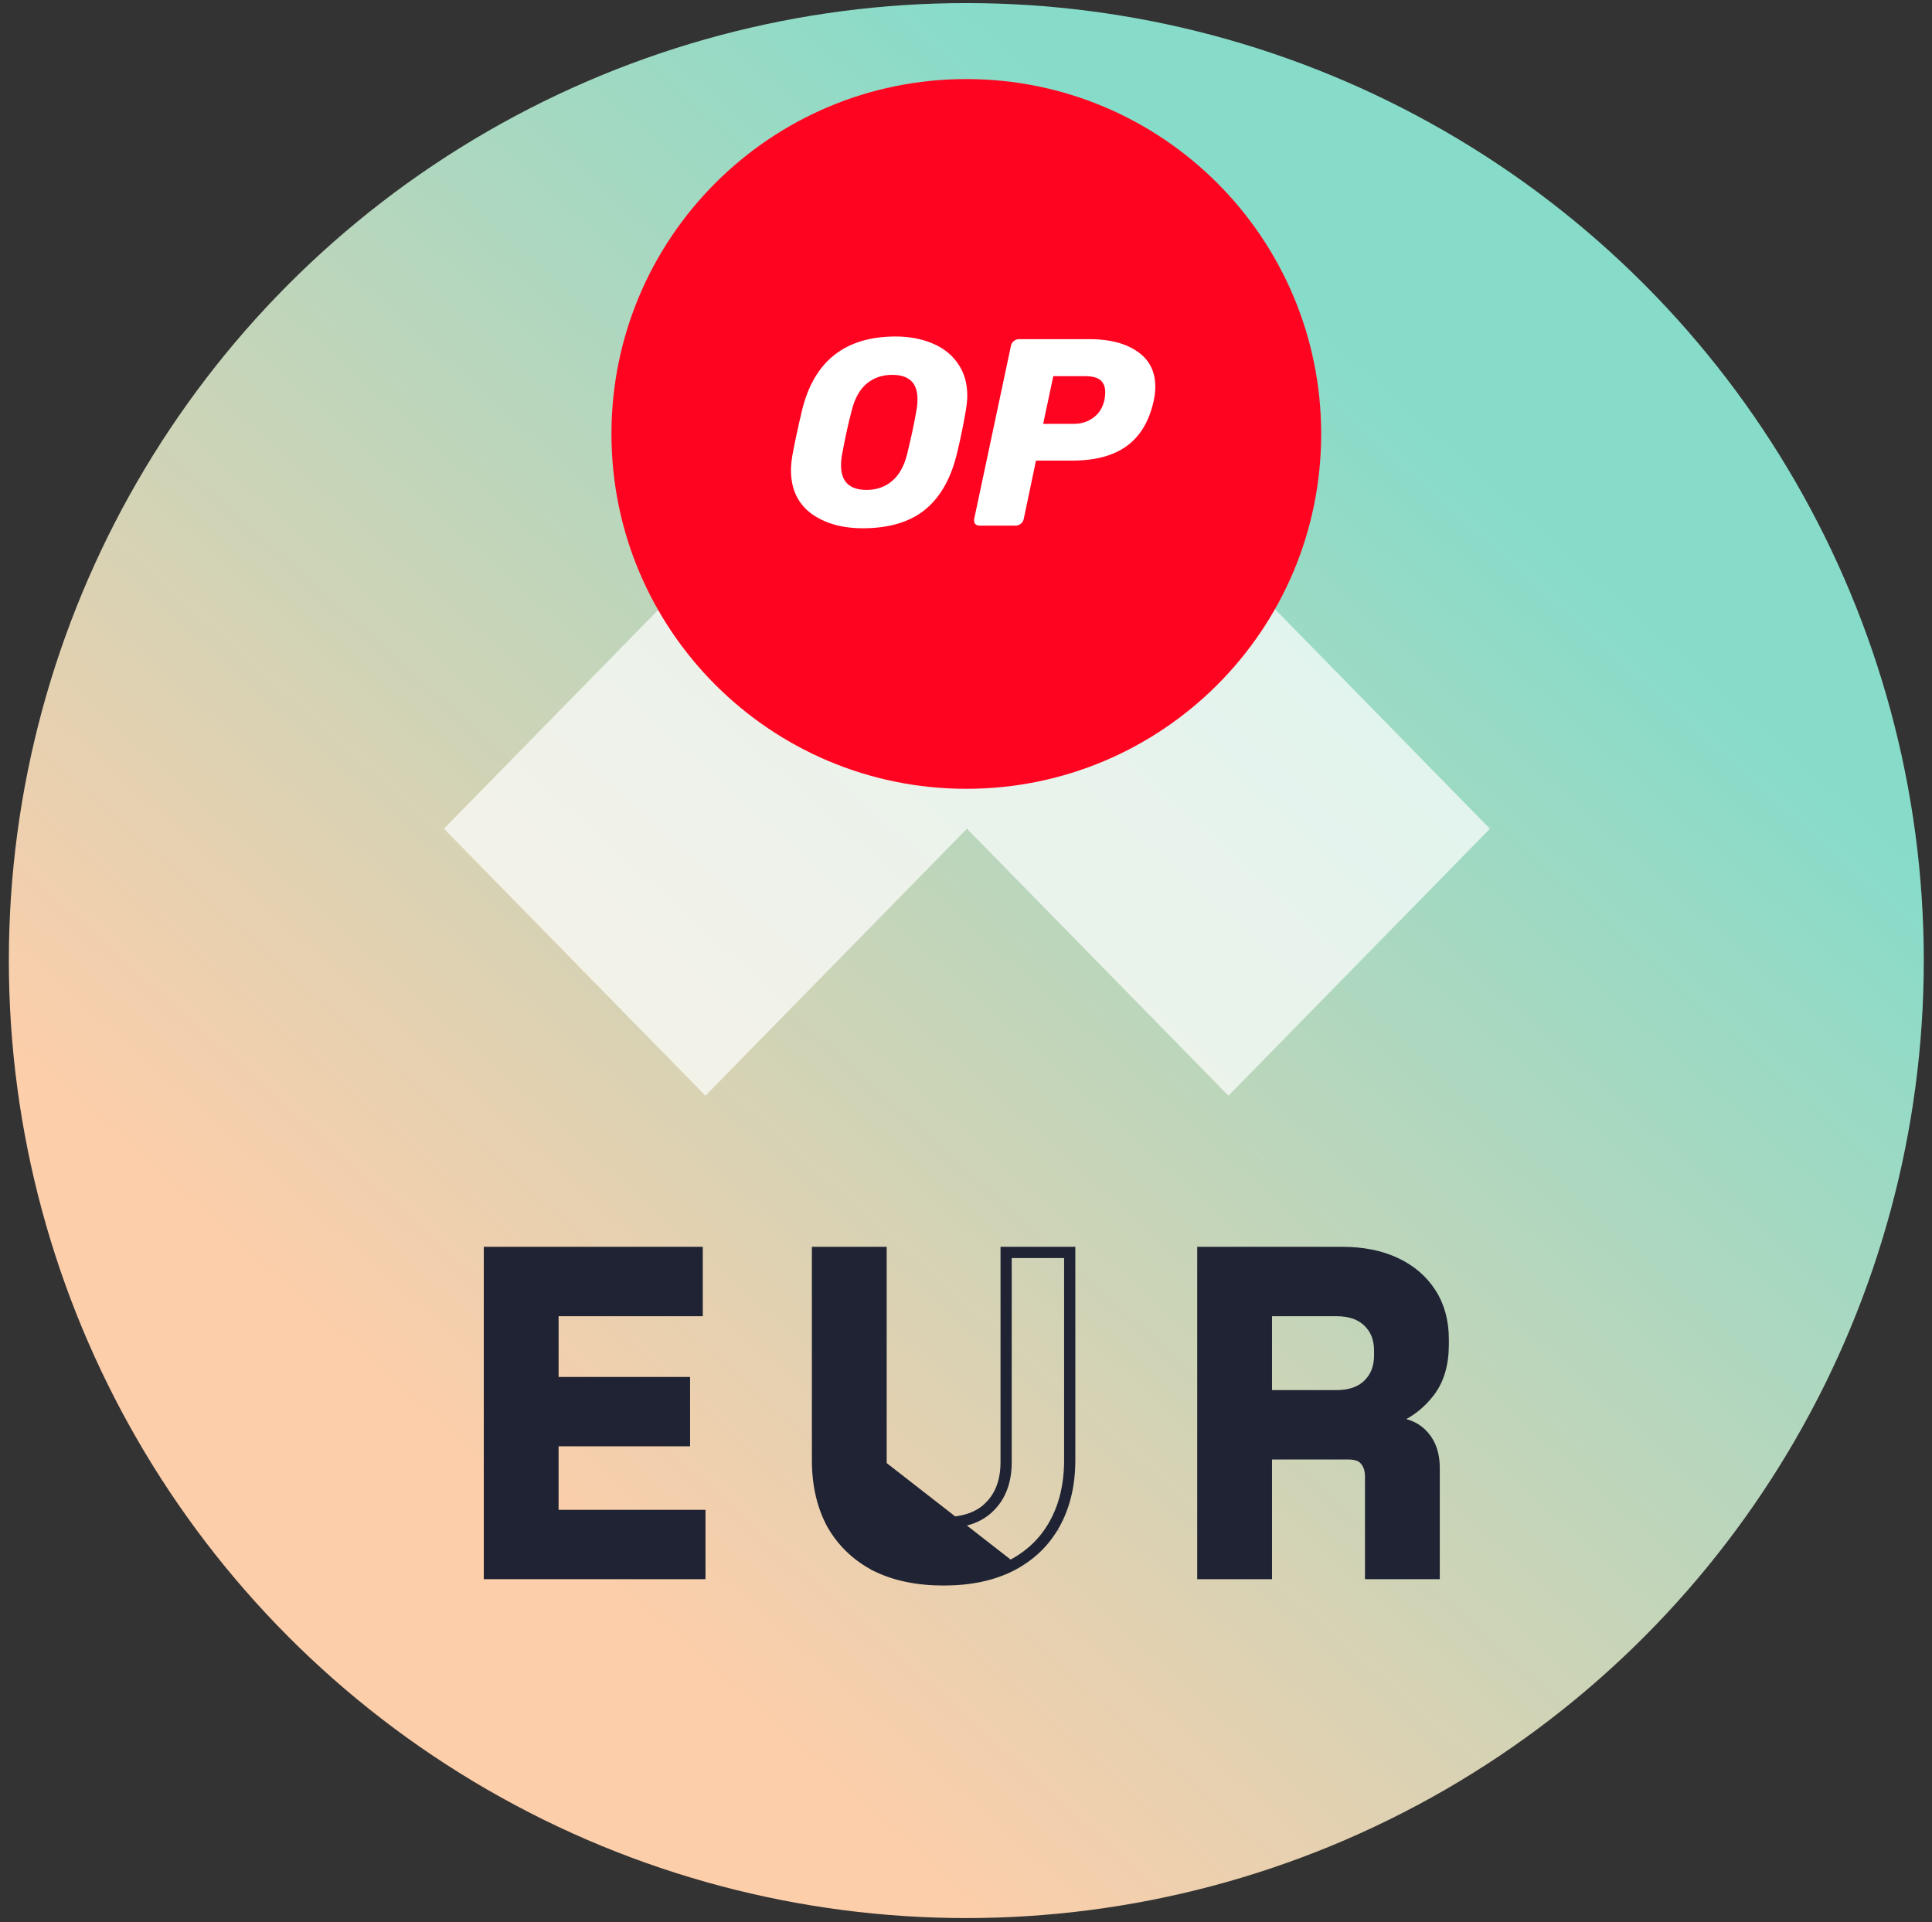 <svg width="196" height="195" viewBox="0 0 196 195" fill="none" xmlns="http://www.w3.org/2000/svg">
<rect x="0" y="0" width="196" height="195" fill="#333333" stroke="none"/>
<circle cx="98.032" cy="97.447" r="97.135" fill="url(#paint0_linear_3180_39637)"/>
<g opacity="0.7">
<path d="M151.153 84.07L98.097 29.891L45.035 84.07L71.563 111.156L98.097 84.07L124.625 111.156L151.153 84.07Z" fill="white"/>
</g>
<path d="M107.146 154.707C108.194 152.832 108.711 150.635 108.711 148.129V127.245V126.866H108.332H102.26H101.881V127.245V148.313C101.881 150.199 101.339 151.642 100.29 152.691L100.29 152.691L100.287 152.695C99.276 153.734 97.778 154.282 95.728 154.282C93.681 154.282 92.165 153.735 91.122 152.693C90.104 151.645 89.575 150.201 89.575 148.313V127.245V126.866H89.196H83.124H82.745V127.245V148.129C82.745 150.633 83.246 152.829 84.263 154.704L84.263 154.704L84.267 154.71C85.316 156.554 86.812 157.985 88.744 158.998L88.744 158.999L88.751 159.002C90.716 159.984 93.046 160.468 95.728 160.468C98.41 160.468 100.726 159.984 102.662 159.001L102.664 159C104.628 157.986 106.126 156.554 107.146 154.707ZM107.146 154.707C107.145 154.707 107.145 154.708 107.145 154.708L106.814 154.523M107.146 154.707C107.146 154.707 107.146 154.706 107.146 154.706L106.814 154.523M106.814 154.523C105.833 156.301 104.392 157.681 102.49 158.663L89.196 148.313C89.196 150.275 89.748 151.824 90.852 152.959C91.987 154.093 93.612 154.661 95.728 154.661C97.844 154.661 99.454 154.093 100.558 152.959C101.693 151.824 102.26 150.275 102.26 148.313V127.624V127.245H102.639H107.953H108.332V127.624V148.129C108.332 150.582 107.826 152.713 106.814 154.523ZM49.459 159.445V159.824H49.838H70.814H71.193V159.445V153.925V153.546H70.814H56.289V146.346H69.25H69.629V145.967V140.447V140.068H69.25H56.289V133.144H70.538H70.917V132.765V127.245V126.866H70.538H49.838H49.459V127.245V159.445ZM121.836 159.445V159.824H122.215H128.287H128.666V159.445V147.68H136.751C137.585 147.68 138.075 147.896 138.341 148.228L138.345 148.233L138.35 148.239C138.677 148.616 138.856 149.12 138.856 149.785V159.445V159.824H139.235H145.307H145.686V159.445V148.911C145.686 147.557 145.33 146.433 144.581 145.581C143.898 144.774 142.966 144.318 141.822 144.191V143.963C143.132 143.382 144.241 142.499 145.147 141.322C146.131 140.043 146.606 138.391 146.606 136.399V135.847C146.606 134.037 146.176 132.445 145.303 131.088C144.434 129.735 143.211 128.693 141.65 127.96C140.087 127.226 138.266 126.866 136.199 126.866H122.215H121.836V127.245V159.445ZM138.691 134.229L138.691 134.229L138.696 134.234C139.407 134.917 139.776 135.839 139.776 137.043V137.503C139.776 138.701 139.394 139.641 138.65 140.358C137.942 141.038 136.929 141.402 135.555 141.402H128.666V133.144H135.555C136.958 133.144 137.984 133.522 138.691 134.229Z" fill="#1F2333" stroke="#1F2333" stroke-width="0.758"/>
<g clip-path="url(#clip0_3180_39637)">
<path d="M98.032 80.022C117.914 80.022 134.032 63.904 134.032 44.022C134.032 24.14 117.914 8.022 98.032 8.022C78.15 8.022 62.032 24.14 62.032 44.022C62.032 63.904 78.15 80.022 98.032 80.022Z" fill="#FF0420"/>
<path d="M87.54 53.59C85.396 53.59 83.64 53.086 82.271 52.077C80.92 51.05 80.244 49.591 80.244 47.7C80.244 47.304 80.289 46.817 80.379 46.241C80.614 44.944 80.947 43.386 81.379 41.566C82.604 36.613 85.765 34.136 90.863 34.136C92.25 34.136 93.493 34.37 94.592 34.838C95.691 35.289 96.555 35.973 97.186 36.892C97.816 37.792 98.131 38.873 98.131 40.134C98.131 40.513 98.086 40.99 97.996 41.566C97.726 43.169 97.402 44.728 97.023 46.241C96.393 48.709 95.303 50.555 93.754 51.78C92.205 52.987 90.133 53.59 87.54 53.59ZM87.918 49.699C88.927 49.699 89.782 49.402 90.485 48.808C91.205 48.213 91.719 47.304 92.025 46.079C92.439 44.385 92.754 42.908 92.971 41.647C93.043 41.269 93.079 40.882 93.079 40.486C93.079 38.846 92.223 38.027 90.512 38.027C89.503 38.027 88.638 38.324 87.918 38.918C87.215 39.513 86.711 40.422 86.405 41.647C86.081 42.854 85.756 44.331 85.432 46.079C85.36 46.439 85.324 46.817 85.324 47.213C85.324 48.871 86.189 49.699 87.918 49.699Z" fill="white"/>
<path d="M99.372 53.32C99.174 53.32 99.02 53.257 98.912 53.131C98.822 52.987 98.795 52.825 98.831 52.645L102.56 35.082C102.596 34.883 102.695 34.721 102.857 34.595C103.019 34.469 103.191 34.406 103.371 34.406H110.558C112.557 34.406 114.161 34.82 115.367 35.649C116.592 36.478 117.205 37.675 117.205 39.243C117.205 39.693 117.151 40.161 117.043 40.648C116.592 42.719 115.683 44.25 114.314 45.241C112.963 46.232 111.107 46.727 108.748 46.727H105.1L103.857 52.645C103.821 52.843 103.722 53.005 103.56 53.131C103.398 53.257 103.227 53.32 103.047 53.32H99.372ZM108.937 42.998C109.693 42.998 110.351 42.791 110.909 42.377C111.486 41.963 111.864 41.368 112.044 40.594C112.098 40.287 112.125 40.017 112.125 39.783C112.125 39.261 111.972 38.864 111.666 38.594C111.36 38.306 110.837 38.162 110.099 38.162H106.856L105.829 42.998H108.937Z" fill="white"/>
</g>
<defs>
<linearGradient id="paint0_linear_3180_39637" x1="97.897" y1="0.576" x2="1.463" y2="108.039" gradientUnits="userSpaceOnUse">
<stop stop-color="#87DCC9"/>
<stop offset="1" stop-color="#FDCEAA"/>
</linearGradient>
<clipPath id="clip0_3180_39637">
<rect width="72" height="72" fill="white" transform="translate(62.032 8.022)"/>
</clipPath>
</defs>
</svg>
